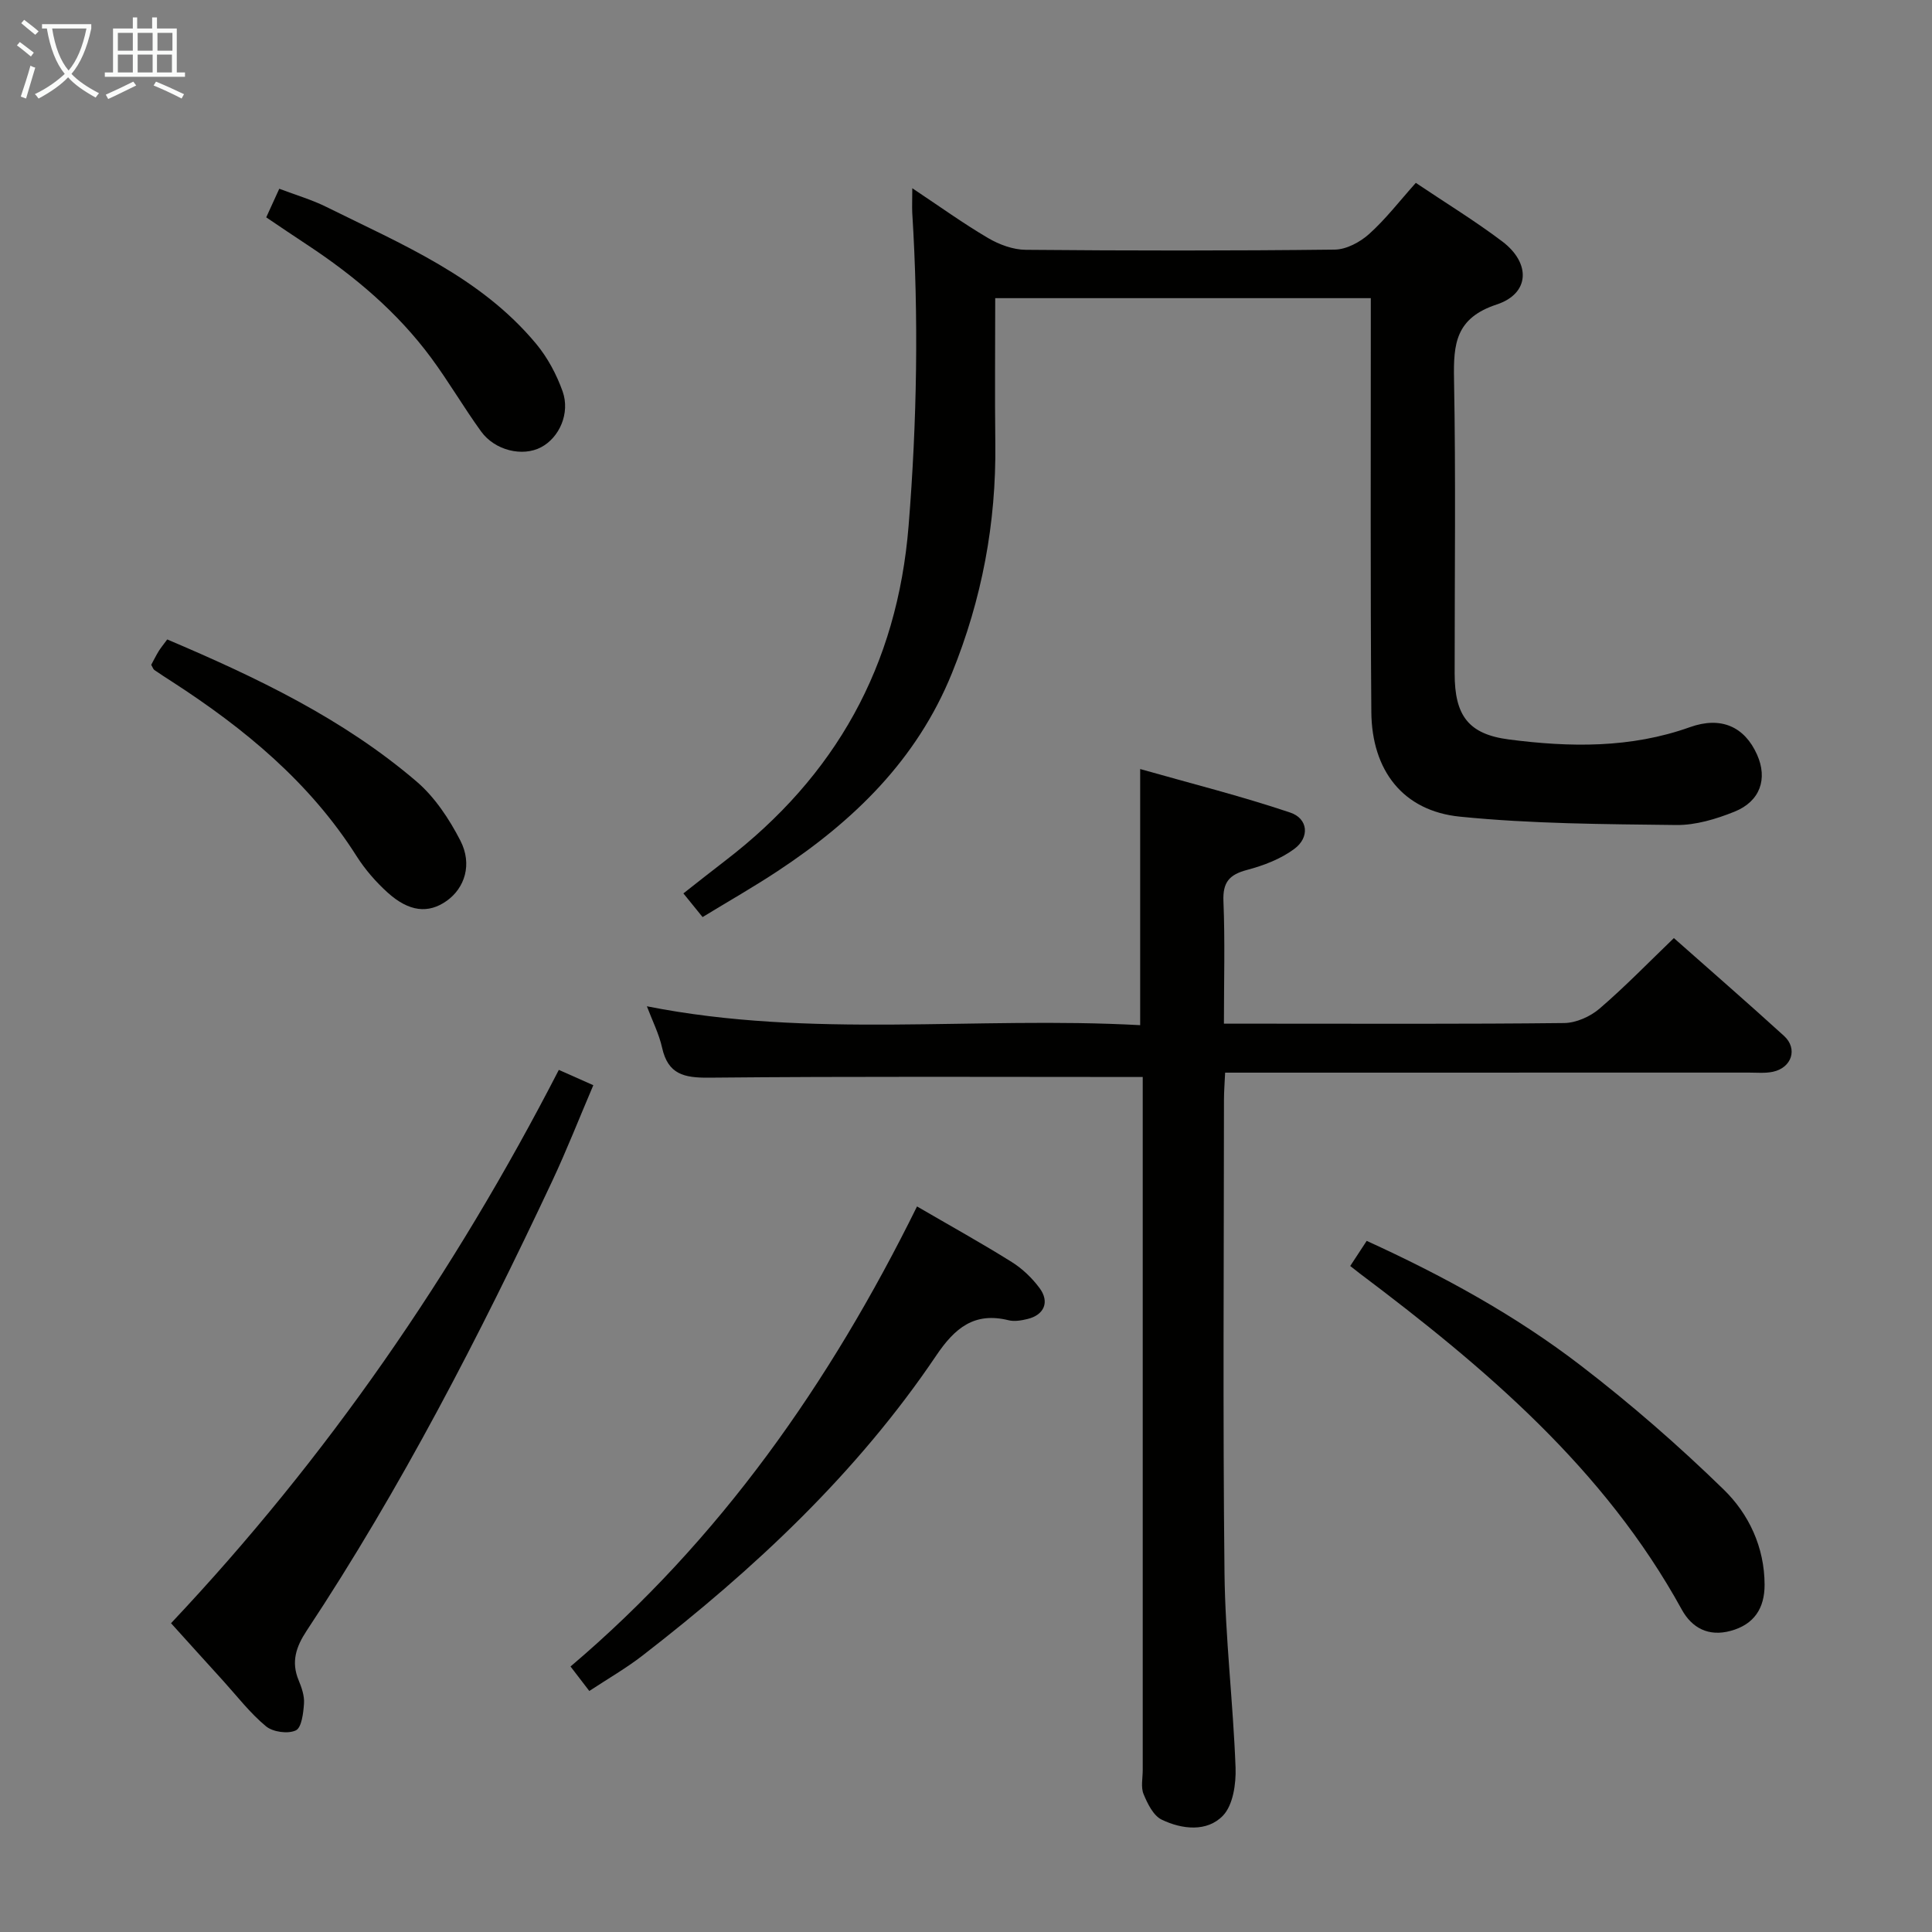 <svg enable-background="new 0 0 400 400" viewBox="0 0 400 400" xmlns="http://www.w3.org/2000/svg"><rect x="0" y="0" width="400" height="400" fill="#808080" stroke="none"/><g fill="#010100"><path d="m188.88 38.97c5.75 3.83 10.58 7.31 15.7 10.32 2.3 1.35 5.16 2.41 7.78 2.43 21.33.19 42.66.21 63.99-.04 2.41-.03 5.24-1.55 7.11-3.23 3.43-3.08 6.28-6.8 9.67-10.59 6.14 4.13 12.23 7.85 17.9 12.13 5.93 4.48 5.73 10.78-1.15 13.05-8.5 2.81-8.98 8.12-8.84 15.45.38 20.32.12 40.66.13 60.99.01 8.62 2.79 12.52 11.24 13.62 12.59 1.63 25.19 1.84 37.47-2.55 6.44-2.3 11.31-.11 13.9 5.69 2.23 4.99.67 9.67-4.7 11.82-3.79 1.52-8.02 2.8-12.04 2.75-14.94-.18-29.94-.24-44.78-1.73-11.78-1.18-18.25-9.56-18.34-21.69-.21-26.5-.1-52.99-.11-79.49 0-1.95 0-3.9 0-6.17-25.79 0-51.03 0-77.76 0 0 10.19-.1 20.13.02 30.06.2 16.49-2.77 32.29-9 47.63-7.28 17.93-20.33 30.54-36.02 40.9-4.99 3.3-10.21 6.27-15.59 9.55-1.19-1.47-2.4-2.97-3.97-4.9 2.95-2.31 5.74-4.54 8.58-6.71 22.92-17.55 35.72-40.39 38.05-69.45 1.74-21.62 2.1-43.17.75-64.79-.06-1.3.01-2.62.01-5.05z"/><path d="m236.59 222.98c-30.55 0-60.17-.15-89.79.14-5.17.05-8.49-.68-9.72-6.2-.63-2.85-2-5.54-3.15-8.58 34 6.75 68 2.04 102.13 3.91 0-17.63 0-34.66 0-53.03 10.34 2.94 20.83 5.57 31.06 9.01 3.73 1.25 4.07 5.15.85 7.53-2.81 2.09-6.36 3.44-9.79 4.35-3.66.97-5.04 2.54-4.88 6.47.34 8.28.1 16.58.1 25.36h8.97c20.49 0 40.99.1 61.48-.13 2.47-.03 5.38-1.33 7.29-2.96 5.29-4.54 10.16-9.57 15.42-14.63 7.46 6.61 15.21 13.34 22.8 20.25 2.9 2.64 1.62 6.59-2.3 7.43-1.6.34-3.32.17-4.98.17-33.99.01-67.98.01-101.97.01-1.99 0-3.98 0-6.46 0-.09 2.07-.24 3.85-.24 5.63-.01 32.66-.25 65.32.11 97.97.15 13.43 1.79 26.84 2.29 40.28.12 3.36-.52 7.78-2.62 9.96-3.3 3.42-8.48 2.84-12.67.82-1.73-.83-2.94-3.31-3.76-5.3-.59-1.43-.17-3.29-.17-4.95 0-45.99 0-91.97 0-137.96 0-1.97 0-3.93 0-5.55z"/><path d="m115.7 221.51c2.4 1.06 4.48 1.99 7.14 3.17-2.91 6.82-5.5 13.43-8.51 19.85-15.07 32.06-31.27 63.52-50.85 93.11-2.17 3.29-3.24 6.41-1.66 10.22.63 1.52 1.23 3.24 1.12 4.82-.13 1.98-.49 5.01-1.69 5.58-1.63.77-4.75.34-6.18-.85-3.3-2.73-5.97-6.22-8.87-9.42-3.57-3.92-7.12-7.86-10.79-11.92 32.29-34.25 58.58-72.39 80.29-114.56z"/><path d="m189.86 249.78c7.04 4.1 13.44 7.64 19.63 11.52 2.2 1.38 4.22 3.32 5.76 5.41 2.11 2.86.92 5.54-2.5 6.37-1.27.31-2.73.57-3.95.26-7.09-1.75-11.12 1.62-14.95 7.29-16.45 24.4-37.69 44.24-60.83 62.14-3.38 2.62-7.13 4.77-11.01 7.33-1.28-1.67-2.36-3.08-3.89-5.07 30.92-26.24 53.68-58.65 71.74-95.25z"/><path d="m279.55 262.11c1.26-1.92 2.25-3.42 3.41-5.2 15.72 7.17 30.71 15.36 44.27 25.77 10.36 7.95 20.28 16.59 29.63 25.7 5.22 5.08 8.46 11.95 8.48 19.71.01 4.88-2.16 8.25-7.05 9.57-4.55 1.23-7.99-.59-10.1-4.42-16.03-29.19-40.71-50.05-66.74-69.64-.51-.39-1.02-.8-1.9-1.49z"/><path d="m34.62 132.39c18.63 7.91 36.46 16.44 51.63 29.42 3.77 3.23 6.76 7.75 9.06 12.22 2.54 4.93.9 9.85-2.85 12.5-3.76 2.65-7.74 2.28-12.18-1.71-2.44-2.2-4.69-4.79-6.45-7.56-9.67-15.26-23.18-26.4-38.12-36.07-1.26-.81-2.52-1.62-3.75-2.47-.24-.17-.34-.55-.65-1.08.47-.87.97-1.88 1.56-2.85.44-.7.97-1.33 1.75-2.4z"/><path d="m55.12 45c1-2.19 1.74-3.82 2.7-5.92 3.42 1.3 6.74 2.26 9.79 3.78 15.58 7.73 31.87 14.46 43.39 28.32 2.37 2.85 4.23 6.34 5.48 9.84 1.61 4.54-.69 9.6-4.46 11.58-3.82 2.02-9.55.69-12.42-3.28-3.6-4.97-6.69-10.3-10.34-15.24-6.99-9.46-15.87-16.94-25.65-23.39-2.75-1.8-5.47-3.66-8.49-5.69z"/></g><path d="m6.4 11.7c-1-.8-1.9-1.6-2.9-2.3l.6-.7c.9.7 1.9 1.4 2.9 2.2zm-2.1 8.3c.7-2.1 1.4-4.2 2-6.4.2.1.6.3 1 .4-.7 2.3-1.3 4.4-1.9 6.4zm3-12.8c-1.1-.9-2.1-1.7-2.9-2.4l.6-.7c1 .8 2 1.5 3 2.4zm1.4-1.3v-.9h10.2v.9c-.9 4.2-2.3 7.3-4.1 9.4 1.3 1.4 3.2 2.7 5.7 4-.2.2-.4.5-.7.9-2.5-1.4-4.4-2.7-5.7-4.2-1.4 1.5-3.5 3-6.1 4.4 0 0 0 0-.1-.1-.3-.4-.5-.7-.7-.8 2.7-1.3 4.7-2.8 6.2-4.2-1.8-2.2-3-5.3-3.7-9.4zm9.2 0h-7.1c.6 3.8 1.7 6.7 3.4 8.7 1.7-2 2.9-4.8 3.7-8.7z" fill="#fafbfa"/><path d="m31.6 3.6h.9v2.3h4.1v9.1h1.7v.9h-16.6v-.9h1.7v-9.1h4.1v-2.3h.9v2.3h3.1v-2.3zm-4 13.3.6.8c-1.9.9-3.8 1.9-5.8 2.8-.2-.3-.3-.6-.5-.9 2-.9 3.9-1.8 5.7-2.7zm-3.2-10.1v3.7h3.1v-3.7zm0 4.5v3.7h3.1v-3.7zm4.1-4.5v3.7h3.1v-3.7zm0 4.5v3.7h3.1v-3.7zm9.1 9.1c-2.1-1.1-4.1-2-5.8-2.7l.5-.8c2.2.9 4.1 1.8 5.8 2.6zm-1.9-13.6h-3.1v3.7h3.1zm-3.2 4.5v3.7h3.1v-3.7z" fill="#fafbfa"/></svg>
